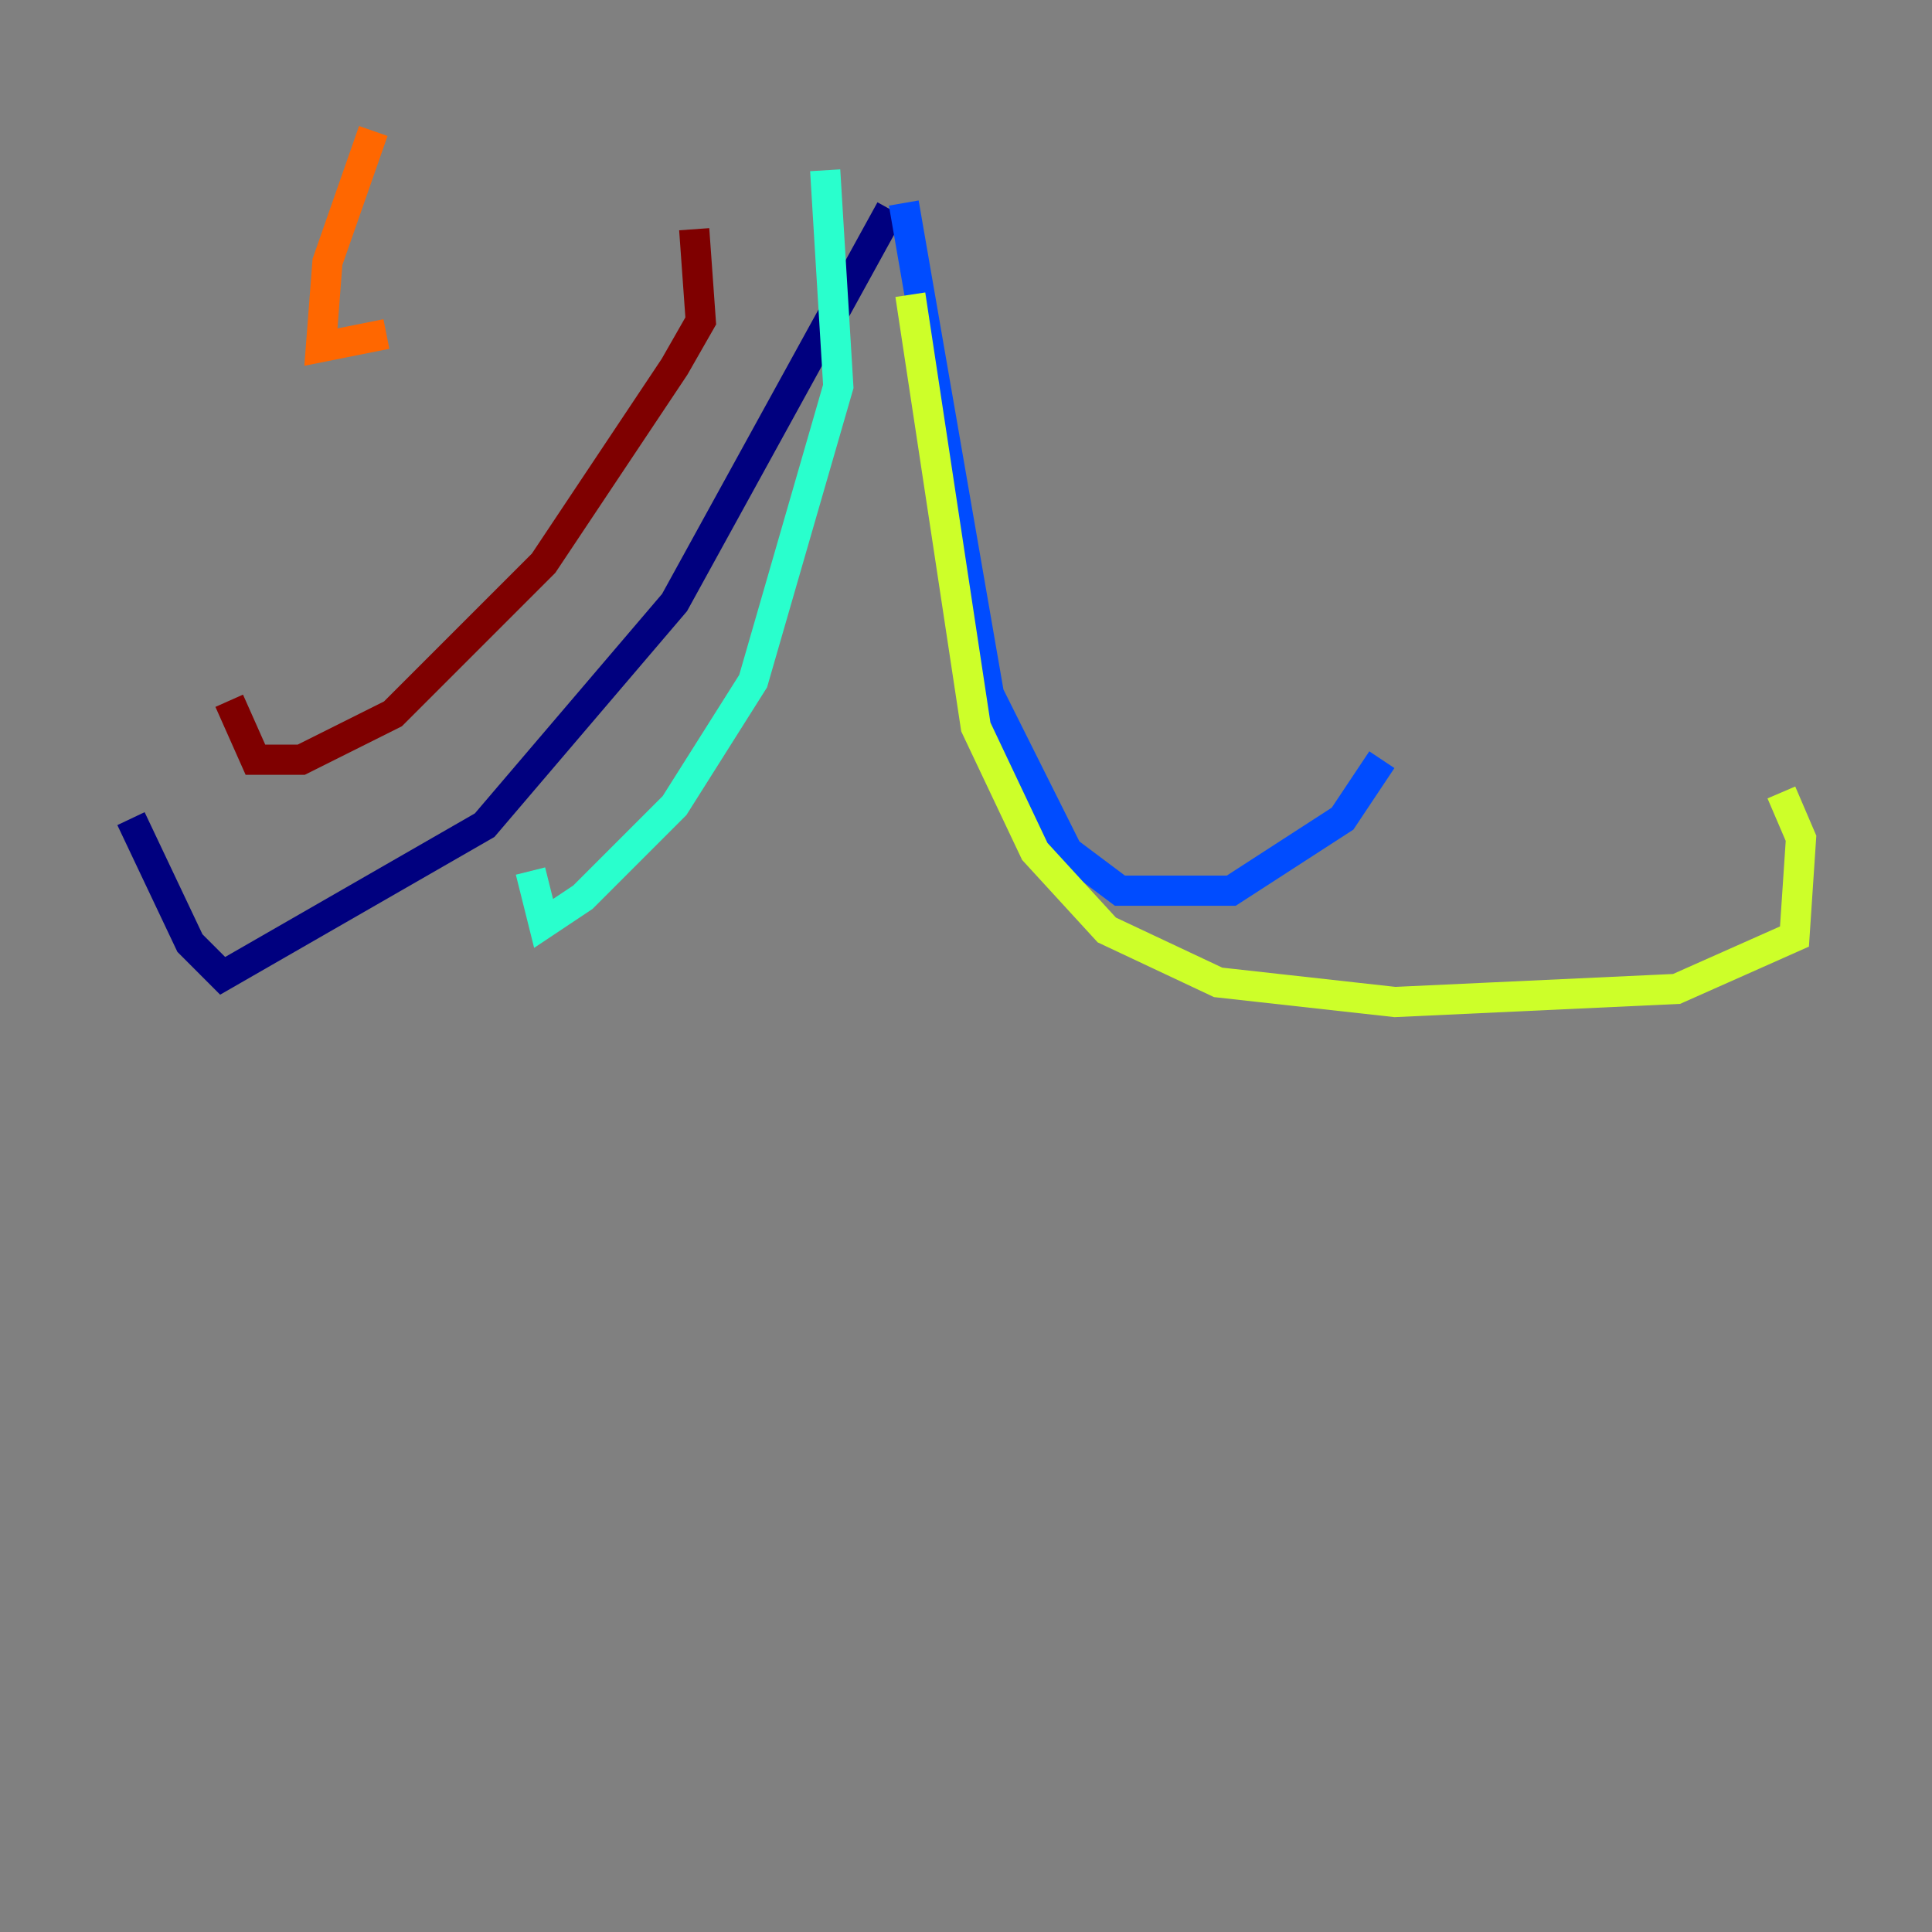 <?xml version="1.0" encoding="utf-8" ?>
<svg baseProfile="tiny" height="128" version="1.2" viewBox="0,0,128,128" width="128" xmlns="http://www.w3.org/2000/svg" xmlns:ev="http://www.w3.org/2001/xml-events" xmlns:xlink="http://www.w3.org/1999/xlink"><rect x="0" y="0" width="128" height="128" fill="#808080" stroke="none"/><defs /><polyline fill="none" points="59.01,13.885 44.691,39.919 32.108,54.671 14.752,64.651 12.583,62.481 8.678,54.237" stroke="#00007f" stroke-width="2" /><polyline fill="none" points="59.878,13.451 65.519,45.993 70.725,56.407 74.197,59.01 81.573,59.01 88.949,54.237 91.552,50.332" stroke="#004cff" stroke-width="2" /><polyline fill="none" points="54.671,11.281 55.539,25.6 49.898,45.125 44.691,53.37 38.617,59.444 36.014,61.18 35.146,57.709" stroke="#29ffcd" stroke-width="2" /><polyline fill="none" points="60.312,19.525 64.651,48.163 68.556,56.407 73.329,61.614 80.705,65.085 92.42,66.386 111.078,65.519 118.888,62.047 119.322,55.539 118.02,52.502" stroke="#cdff29" stroke-width="2" /><polyline fill="none" points="24.732,8.678 21.695,17.356 21.261,22.997 25.6,22.129" stroke="#ff6700" stroke-width="2" /><polyline fill="none" points="45.993,15.186 46.427,21.261 44.691,24.298 36.014,37.315 29.939,43.39 26.034,47.295 19.959,50.332 16.922,50.332 15.186,46.427" stroke="#7f0000" stroke-width="2" /></svg>